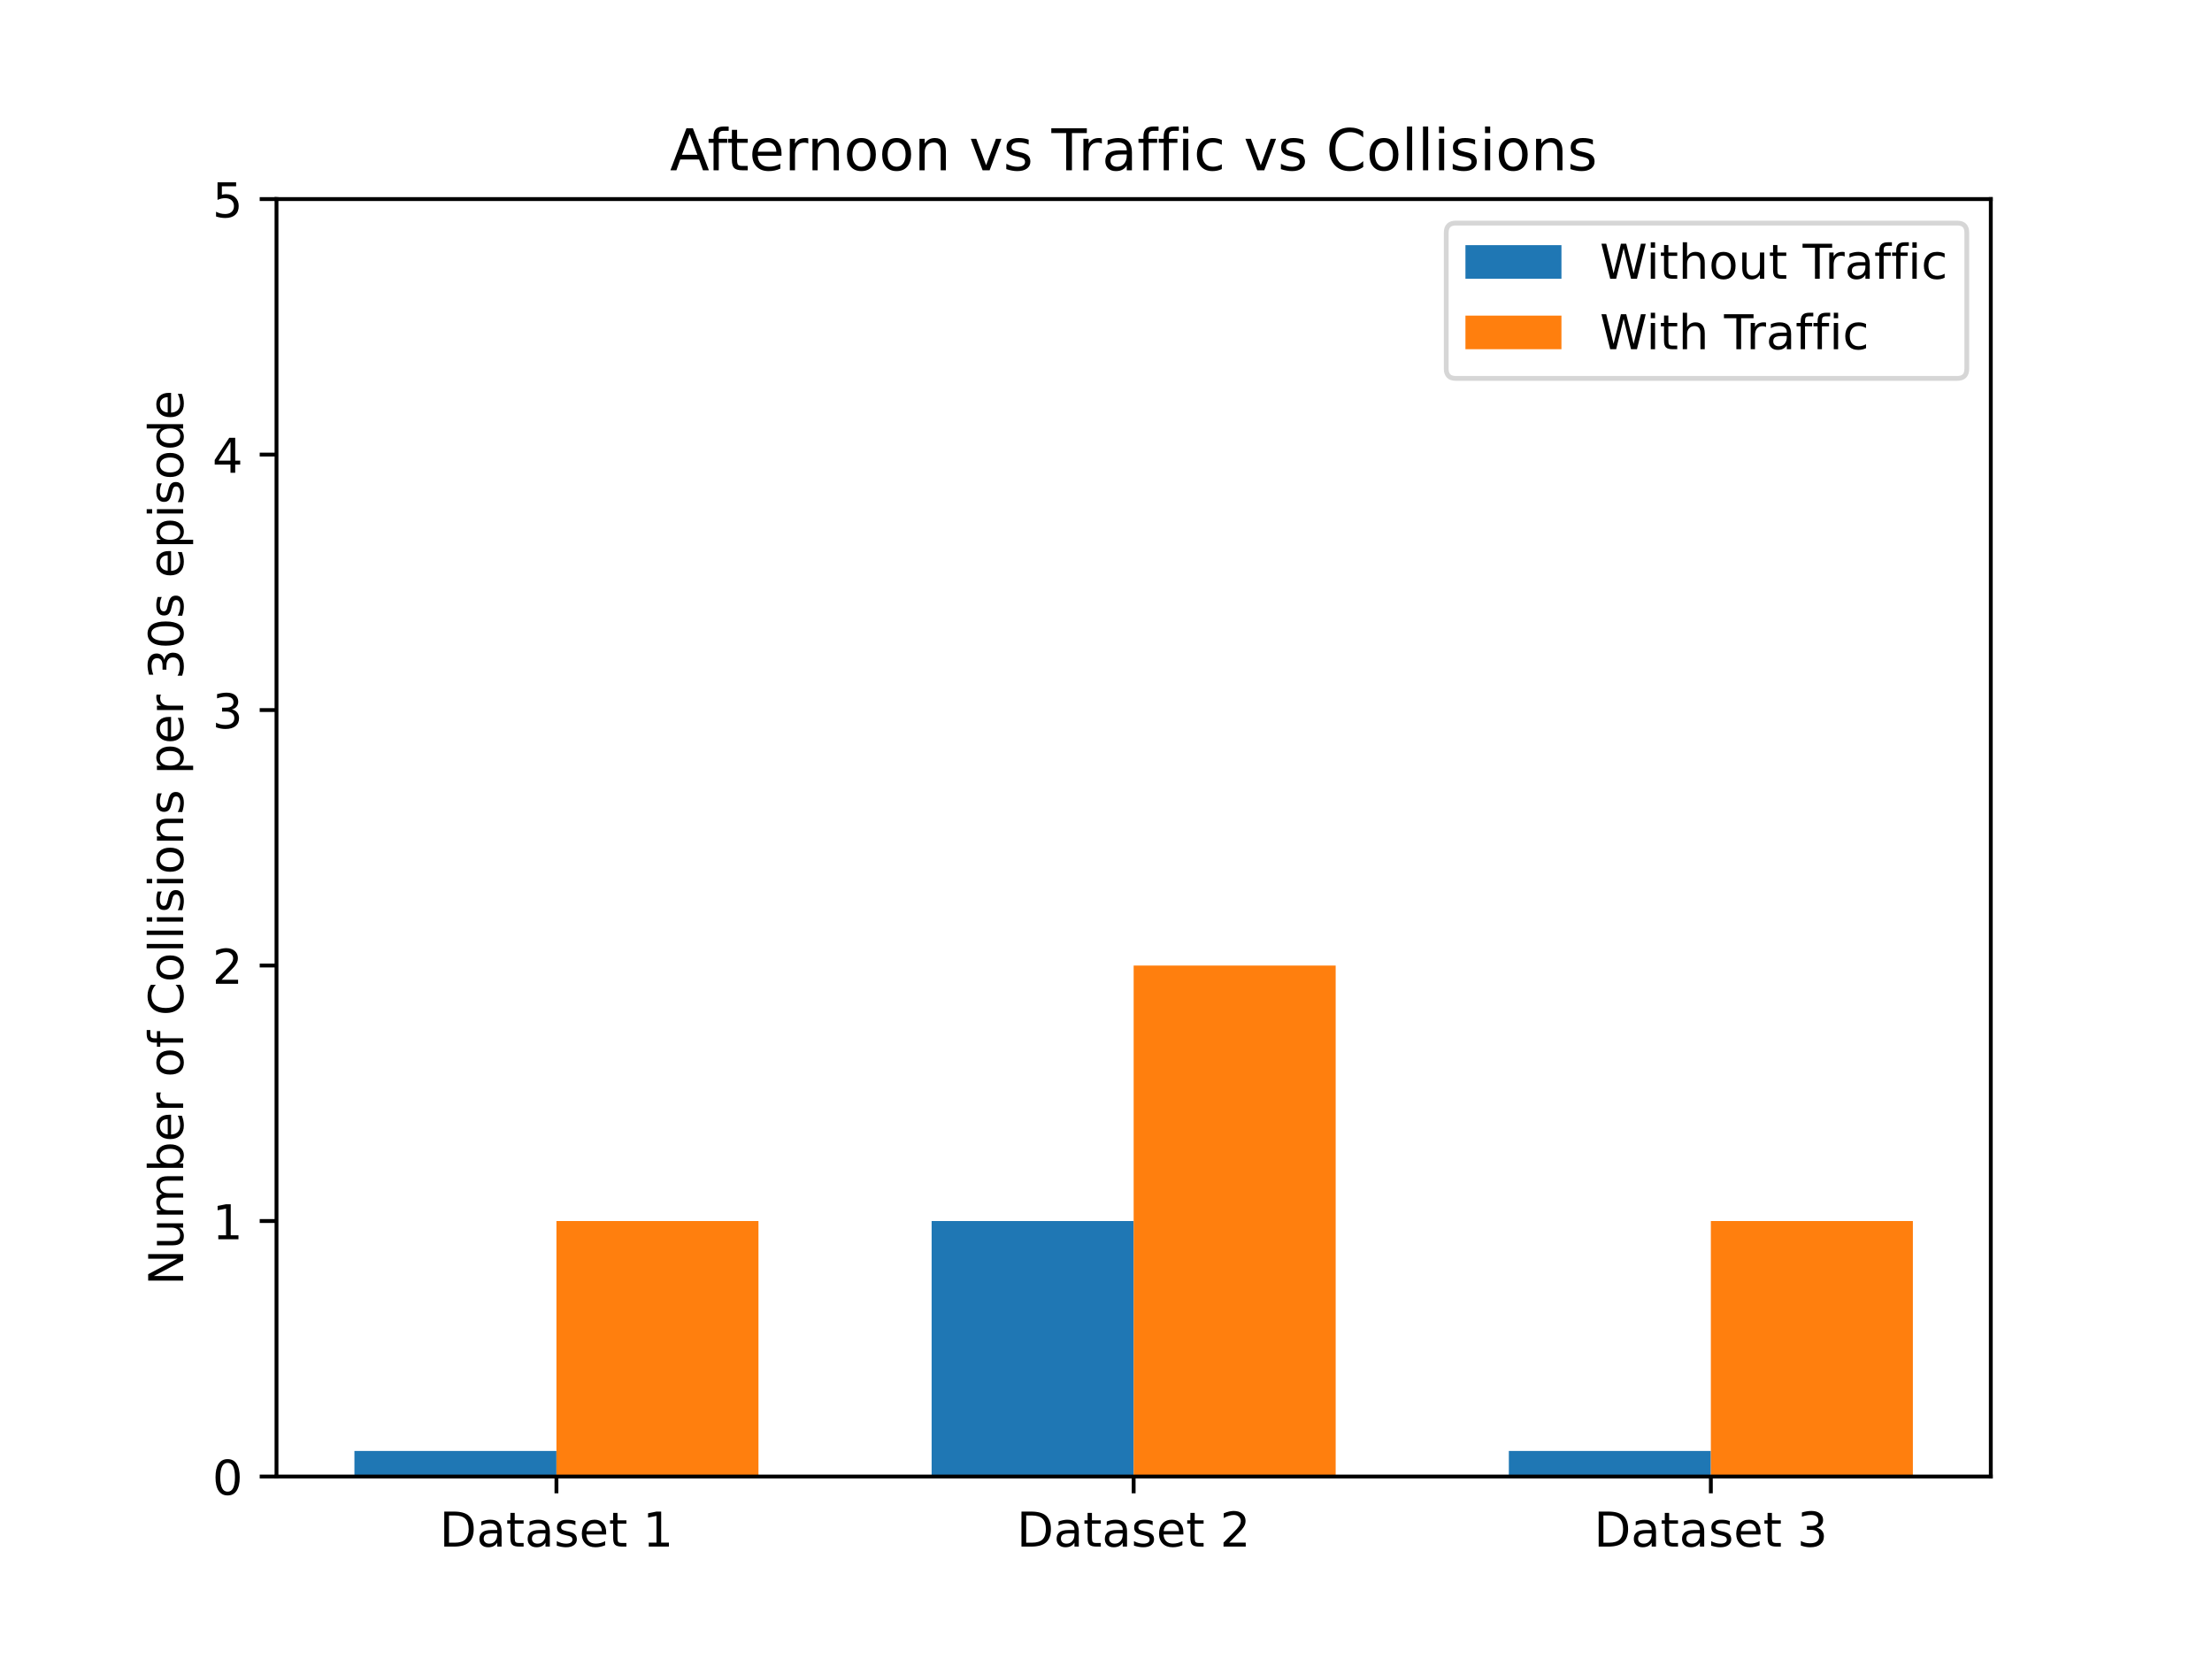 <?xml version="1.0" encoding="UTF-8" standalone="no"?>
<svg
   xmlns:dc="http://purl.org/dc/elements/1.1/"
   xmlns:cc="http://creativecommons.org/ns#"
   xmlns:rdf="http://www.w3.org/1999/02/22-rdf-syntax-ns#"
   xmlns:svg="http://www.w3.org/2000/svg"
   xmlns="http://www.w3.org/2000/svg"
   xmlns:xlink="http://www.w3.org/1999/xlink"
   xmlns:sodipodi="http://sodipodi.sourceforge.net/DTD/sodipodi-0.dtd"
   xmlns:inkscape="http://www.inkscape.org/namespaces/inkscape"
   inkscape:version="1.0 (1.0+r73+1)"
   sodipodi:docname="Afternoonwithtraffic.svg"
   id="svg469"
   width="460.8pt"
   viewBox="0 0 460.8 345.6"
   version="1.1"
   height="345.6pt">
  <sodipodi:namedview
     inkscape:current-layer="svg469"
     inkscape:window-maximized="1"
     inkscape:window-y="0"
     inkscape:window-x="0"
     inkscape:cy="230.4"
     inkscape:cx="307.19999"
     inkscape:zoom="1.3259548"
     showgrid="false"
     id="namedview471"
     inkscape:window-height="850"
     inkscape:window-width="1600"
     inkscape:pageshadow="2"
     inkscape:pageopacity="0"
     guidetolerance="10"
     gridtolerance="10"
     objecttolerance="10"
     borderopacity="1"
     bordercolor="#666666"
     pagecolor="#ffffff" />
  <defs
     id="defs4">
    <style
       id="style2"
       type="text/css">
*{stroke-linecap:butt;stroke-linejoin:round;}
  </style>
  </defs>
  <g
     id="figure_1">
    <g
       id="patch_1">
      <path
         id="path6"
         style="fill:#ffffff;"
         d="M 0 345.6  L 460.8 345.6  L 460.8 0  L 0 0  z " />
    </g>
    <g
       id="axes_1">
      <g
         id="patch_2">
        <path
           id="path9"
           style="fill:#ffffff;"
           d="M 57.6 307.584  L 414.72 307.584  L 414.72 41.472  L 57.6 41.472  z " />
      </g>
      <g
         id="patch_3">
        <path
           id="path12"
           style="fill:#1f77b4;"
           d="M 73.833 307.584  L 115.918 307.584  L 115.918 302.262  L 73.833 302.262  z "
           clip-path="url(#paa7b02aa20)" />
      </g>
      <g
         id="patch_4">
        <path
           id="path15"
           style="fill:#1f77b4;"
           d="M 194.075 307.584  L 236.16 307.584  L 236.16 254.362  L 194.075 254.362  z "
           clip-path="url(#paa7b02aa20)" />
      </g>
      <g
         id="patch_5">
        <path
           id="path18"
           style="fill:#1f77b4;"
           d="M 314.318 307.584  L 356.402 307.584  L 356.402 302.262  L 314.318 302.262  z "
           clip-path="url(#paa7b02aa20)" />
      </g>
      <g
         id="patch_6">
        <path
           id="path21"
           style="fill:#ff7f0e;"
           d="M 115.918 307.584  L 158.002 307.584  L 158.002 254.362  L 115.918 254.362  z "
           clip-path="url(#paa7b02aa20)" />
      </g>
      <g
         id="patch_7">
        <path
           id="path24"
           style="fill:#ff7f0e;"
           d="M 236.16 307.584  L 278.245 307.584  L 278.245 201.139  L 236.16 201.139  z "
           clip-path="url(#paa7b02aa20)" />
      </g>
      <g
         id="patch_8">
        <path
           id="path27"
           style="fill:#ff7f0e;"
           d="M 356.402 307.584  L 398.487 307.584  L 398.487 254.362  L 356.402 254.362  z "
           clip-path="url(#paa7b02aa20)" />
      </g>
      <g
         id="matplotlib.axis_1">
        <g
           id="xtick_1">
          <g
             id="line2d_1">
            <defs
               id="defs31">
              <path
                 style="stroke:#000000;stroke-width:0.8;"
                 id="m6a1f900b44"
                 d="M 0 0  L 0 3.5  " />
            </defs>
            <g
               id="g35">
              <use
                 id="use33"
                 y="307.584"
                 xlink:href="#m6a1f900b44"
                 x="115.918"
                 style="stroke:#000000;stroke-width:0.8;" />
            </g>
          </g>
          <g
             id="text_1">
            <!-- Dataset 1 -->
            <defs
               id="defs45">
              <path
                 id="DejaVuSans-68"
                 d="M 19.672 64.797  L 19.672 8.109  L 31.594 8.109  Q 46.688 8.109 53.688 14.938  Q 60.688 21.781 60.688 36.531  Q 60.688 51.172 53.688 57.984  Q 46.688 64.797 31.594 64.797  z M 9.812 72.906  L 30.078 72.906  Q 51.266 72.906 61.172 64.094  Q 71.094 55.281 71.094 36.531  Q 71.094 17.672 61.125 8.828  Q 51.172 0 30.078 0  L 9.812 0  z " />
              <path
                 id="DejaVuSans-97"
                 d="M 34.281 27.484  Q 23.391 27.484 19.188 25  Q 14.984 22.516 14.984 16.5  Q 14.984 11.719 18.141 8.906  Q 21.297 6.109 26.703 6.109  Q 34.188 6.109 38.703 11.406  Q 43.219 16.703 43.219 25.484  L 43.219 27.484  z M 52.203 31.203  L 52.203 0  L 43.219 0  L 43.219 8.297  Q 40.141 3.328 35.547 0.953  Q 30.953 -1.422 24.312 -1.422  Q 15.922 -1.422 10.953 3.297  Q 6 8.016 6 15.922  Q 6 25.141 12.172 29.828  Q 18.359 34.516 30.609 34.516  L 43.219 34.516  L 43.219 35.406  Q 43.219 41.609 39.141 45  Q 35.062 48.391 27.688 48.391  Q 23 48.391 18.547 47.266  Q 14.109 46.141 10.016 43.891  L 10.016 52.203  Q 14.938 54.109 19.578 55.047  Q 24.219 56 28.609 56  Q 40.484 56 46.344 49.844  Q 52.203 43.703 52.203 31.203  z " />
              <path
                 id="DejaVuSans-116"
                 d="M 18.312 70.219  L 18.312 54.688  L 36.812 54.688  L 36.812 47.703  L 18.312 47.703  L 18.312 18.016  Q 18.312 11.328 20.141 9.422  Q 21.969 7.516 27.594 7.516  L 36.812 7.516  L 36.812 0  L 27.594 0  Q 17.188 0 13.234 3.875  Q 9.281 7.766 9.281 18.016  L 9.281 47.703  L 2.688 47.703  L 2.688 54.688  L 9.281 54.688  L 9.281 70.219  z " />
              <path
                 id="DejaVuSans-115"
                 d="M 44.281 53.078  L 44.281 44.578  Q 40.484 46.531 36.375 47.5  Q 32.281 48.484 27.875 48.484  Q 21.188 48.484 17.844 46.438  Q 14.5 44.391 14.5 40.281  Q 14.5 37.156 16.891 35.375  Q 19.281 33.594 26.516 31.984  L 29.594 31.297  Q 39.156 29.25 43.188 25.516  Q 47.219 21.781 47.219 15.094  Q 47.219 7.469 41.188 3.016  Q 35.156 -1.422 24.609 -1.422  Q 20.219 -1.422 15.453 -0.562  Q 10.688 0.297 5.422 2  L 5.422 11.281  Q 10.406 8.688 15.234 7.391  Q 20.062 6.109 24.812 6.109  Q 31.156 6.109 34.562 8.281  Q 37.984 10.453 37.984 14.406  Q 37.984 18.062 35.516 20.016  Q 33.062 21.969 24.703 23.781  L 21.578 24.516  Q 13.234 26.266 9.516 29.906  Q 5.812 33.547 5.812 39.891  Q 5.812 47.609 11.281 51.797  Q 16.75 56 26.812 56  Q 31.781 56 36.172 55.266  Q 40.578 54.547 44.281 53.078  z " />
              <path
                 id="DejaVuSans-101"
                 d="M 56.203 29.594  L 56.203 25.203  L 14.891 25.203  Q 15.484 15.922 20.484 11.062  Q 25.484 6.203 34.422 6.203  Q 39.594 6.203 44.453 7.469  Q 49.312 8.734 54.109 11.281  L 54.109 2.781  Q 49.266 0.734 44.188 -0.344  Q 39.109 -1.422 33.891 -1.422  Q 20.797 -1.422 13.156 6.188  Q 5.516 13.812 5.516 26.812  Q 5.516 40.234 12.766 48.109  Q 20.016 56 32.328 56  Q 43.359 56 49.781 48.891  Q 56.203 41.797 56.203 29.594  z M 47.219 32.234  Q 47.125 39.594 43.094 43.984  Q 39.062 48.391 32.422 48.391  Q 24.906 48.391 20.391 44.141  Q 15.875 39.891 15.188 32.172  z " />
              <path
                 id="DejaVuSans-32" />
              <path
                 id="DejaVuSans-49"
                 d="M 12.406 8.297  L 28.516 8.297  L 28.516 63.922  L 10.984 60.406  L 10.984 69.391  L 28.422 72.906  L 38.281 72.906  L 38.281 8.297  L 54.391 8.297  L 54.391 0  L 12.406 0  z " />
            </defs>
            <g
               id="g65"
               transform="translate(91.568 322.182)scale(0.1 -0.1)">
              <use
                 id="use47"
                 xlink:href="#DejaVuSans-68" />
              <use
                 id="use49"
                 xlink:href="#DejaVuSans-97"
                 x="77.002" />
              <use
                 id="use51"
                 xlink:href="#DejaVuSans-116"
                 x="138.281" />
              <use
                 id="use53"
                 xlink:href="#DejaVuSans-97"
                 x="177.49" />
              <use
                 id="use55"
                 xlink:href="#DejaVuSans-115"
                 x="238.77" />
              <use
                 id="use57"
                 xlink:href="#DejaVuSans-101"
                 x="290.869" />
              <use
                 id="use59"
                 xlink:href="#DejaVuSans-116"
                 x="352.393" />
              <use
                 id="use61"
                 xlink:href="#DejaVuSans-32"
                 x="391.602" />
              <use
                 id="use63"
                 xlink:href="#DejaVuSans-49"
                 x="423.389" />
            </g>
          </g>
        </g>
        <g
           id="xtick_2">
          <g
             id="line2d_2">
            <g
               id="g71">
              <use
                 id="use69"
                 y="307.584"
                 xlink:href="#m6a1f900b44"
                 x="236.16"
                 style="stroke:#000000;stroke-width:0.8;" />
            </g>
          </g>
          <g
             id="text_2">
            <!-- Dataset 2 -->
            <defs
               id="defs75">
              <path
                 id="DejaVuSans-50"
                 d="M 19.188 8.297  L 53.609 8.297  L 53.609 0  L 7.328 0  L 7.328 8.297  Q 12.938 14.109 22.625 23.891  Q 32.328 33.688 34.812 36.531  Q 39.547 41.844 41.422 45.531  Q 43.312 49.219 43.312 52.781  Q 43.312 58.594 39.234 62.25  Q 35.156 65.922 28.609 65.922  Q 23.969 65.922 18.812 64.312  Q 13.672 62.703 7.812 59.422  L 7.812 69.391  Q 13.766 71.781 18.938 73  Q 24.125 74.219 28.422 74.219  Q 39.75 74.219 46.484 68.547  Q 53.219 62.891 53.219 53.422  Q 53.219 48.922 51.531 44.891  Q 49.859 40.875 45.406 35.406  Q 44.188 33.984 37.641 27.219  Q 31.109 20.453 19.188 8.297  z " />
            </defs>
            <g
               id="g95"
               transform="translate(211.81 322.182)scale(0.1 -0.1)">
              <use
                 id="use77"
                 xlink:href="#DejaVuSans-68" />
              <use
                 id="use79"
                 xlink:href="#DejaVuSans-97"
                 x="77.002" />
              <use
                 id="use81"
                 xlink:href="#DejaVuSans-116"
                 x="138.281" />
              <use
                 id="use83"
                 xlink:href="#DejaVuSans-97"
                 x="177.49" />
              <use
                 id="use85"
                 xlink:href="#DejaVuSans-115"
                 x="238.77" />
              <use
                 id="use87"
                 xlink:href="#DejaVuSans-101"
                 x="290.869" />
              <use
                 id="use89"
                 xlink:href="#DejaVuSans-116"
                 x="352.393" />
              <use
                 id="use91"
                 xlink:href="#DejaVuSans-32"
                 x="391.602" />
              <use
                 id="use93"
                 xlink:href="#DejaVuSans-50"
                 x="423.389" />
            </g>
          </g>
        </g>
        <g
           id="xtick_3">
          <g
             id="line2d_3">
            <g
               id="g101">
              <use
                 id="use99"
                 y="307.584"
                 xlink:href="#m6a1f900b44"
                 x="356.402"
                 style="stroke:#000000;stroke-width:0.8;" />
            </g>
          </g>
          <g
             id="text_3">
            <!-- Dataset 3 -->
            <defs
               id="defs105">
              <path
                 id="DejaVuSans-51"
                 d="M 40.578 39.312  Q 47.656 37.797 51.625 33  Q 55.609 28.219 55.609 21.188  Q 55.609 10.406 48.188 4.484  Q 40.766 -1.422 27.094 -1.422  Q 22.516 -1.422 17.656 -0.516  Q 12.797 0.391 7.625 2.203  L 7.625 11.719  Q 11.719 9.328 16.594 8.109  Q 21.484 6.891 26.812 6.891  Q 36.078 6.891 40.938 10.547  Q 45.797 14.203 45.797 21.188  Q 45.797 27.641 41.281 31.266  Q 36.766 34.906 28.719 34.906  L 20.219 34.906  L 20.219 43.016  L 29.109 43.016  Q 36.375 43.016 40.234 45.922  Q 44.094 48.828 44.094 54.297  Q 44.094 59.906 40.109 62.906  Q 36.141 65.922 28.719 65.922  Q 24.656 65.922 20.016 65.031  Q 15.375 64.156 9.812 62.312  L 9.812 71.094  Q 15.438 72.656 20.344 73.438  Q 25.25 74.219 29.594 74.219  Q 40.828 74.219 47.359 69.109  Q 53.906 64.016 53.906 55.328  Q 53.906 49.266 50.438 45.094  Q 46.969 40.922 40.578 39.312  z " />
            </defs>
            <g
               id="g125"
               transform="translate(332.052 322.182)scale(0.1 -0.1)">
              <use
                 id="use107"
                 xlink:href="#DejaVuSans-68" />
              <use
                 id="use109"
                 xlink:href="#DejaVuSans-97"
                 x="77.002" />
              <use
                 id="use111"
                 xlink:href="#DejaVuSans-116"
                 x="138.281" />
              <use
                 id="use113"
                 xlink:href="#DejaVuSans-97"
                 x="177.49" />
              <use
                 id="use115"
                 xlink:href="#DejaVuSans-115"
                 x="238.77" />
              <use
                 id="use117"
                 xlink:href="#DejaVuSans-101"
                 x="290.869" />
              <use
                 id="use119"
                 xlink:href="#DejaVuSans-116"
                 x="352.393" />
              <use
                 id="use121"
                 xlink:href="#DejaVuSans-32"
                 x="391.602" />
              <use
                 id="use123"
                 xlink:href="#DejaVuSans-51"
                 x="423.389" />
            </g>
          </g>
        </g>
      </g>
      <g
         id="matplotlib.axis_2">
        <g
           id="ytick_1">
          <g
             id="line2d_4">
            <defs
               id="defs131">
              <path
                 style="stroke:#000000;stroke-width:0.8;"
                 id="m3b057398c2"
                 d="M 0 0  L -3.5 0  " />
            </defs>
            <g
               id="g135">
              <use
                 id="use133"
                 y="307.584"
                 xlink:href="#m3b057398c2"
                 x="57.6"
                 style="stroke:#000000;stroke-width:0.8;" />
            </g>
          </g>
          <g
             id="text_4">
            <!-- 0 -->
            <defs
               id="defs139">
              <path
                 id="DejaVuSans-48"
                 d="M 31.781 66.406  Q 24.172 66.406 20.328 58.906  Q 16.5 51.422 16.5 36.375  Q 16.5 21.391 20.328 13.891  Q 24.172 6.391 31.781 6.391  Q 39.453 6.391 43.281 13.891  Q 47.125 21.391 47.125 36.375  Q 47.125 51.422 43.281 58.906  Q 39.453 66.406 31.781 66.406  z M 31.781 74.219  Q 44.047 74.219 50.516 64.516  Q 56.984 54.828 56.984 36.375  Q 56.984 17.969 50.516 8.266  Q 44.047 -1.422 31.781 -1.422  Q 19.531 -1.422 13.062 8.266  Q 6.594 17.969 6.594 36.375  Q 6.594 54.828 13.062 64.516  Q 19.531 74.219 31.781 74.219  z " />
            </defs>
            <g
               id="g143"
               transform="translate(44.237 311.383)scale(0.1 -0.1)">
              <use
                 id="use141"
                 xlink:href="#DejaVuSans-48" />
            </g>
          </g>
        </g>
        <g
           id="ytick_2">
          <g
             id="line2d_5">
            <g
               id="g149">
              <use
                 id="use147"
                 y="254.362"
                 xlink:href="#m3b057398c2"
                 x="57.6"
                 style="stroke:#000000;stroke-width:0.8;" />
            </g>
          </g>
          <g
             id="text_5">
            <!-- 1 -->
            <g
               id="g154"
               transform="translate(44.237 258.161)scale(0.1 -0.1)">
              <use
                 id="use152"
                 xlink:href="#DejaVuSans-49" />
            </g>
          </g>
        </g>
        <g
           id="ytick_3">
          <g
             id="line2d_6">
            <g
               id="g160">
              <use
                 id="use158"
                 y="201.139"
                 xlink:href="#m3b057398c2"
                 x="57.6"
                 style="stroke:#000000;stroke-width:0.8;" />
            </g>
          </g>
          <g
             id="text_6">
            <!-- 2 -->
            <g
               id="g165"
               transform="translate(44.237 204.938)scale(0.1 -0.1)">
              <use
                 id="use163"
                 xlink:href="#DejaVuSans-50" />
            </g>
          </g>
        </g>
        <g
           id="ytick_4">
          <g
             id="line2d_7">
            <g
               id="g171">
              <use
                 id="use169"
                 y="147.917"
                 xlink:href="#m3b057398c2"
                 x="57.6"
                 style="stroke:#000000;stroke-width:0.8;" />
            </g>
          </g>
          <g
             id="text_7">
            <!-- 3 -->
            <g
               id="g176"
               transform="translate(44.237 151.716)scale(0.1 -0.1)">
              <use
                 id="use174"
                 xlink:href="#DejaVuSans-51" />
            </g>
          </g>
        </g>
        <g
           id="ytick_5">
          <g
             id="line2d_8">
            <g
               id="g182">
              <use
                 id="use180"
                 y="94.694"
                 xlink:href="#m3b057398c2"
                 x="57.6"
                 style="stroke:#000000;stroke-width:0.8;" />
            </g>
          </g>
          <g
             id="text_8">
            <!-- 4 -->
            <defs
               id="defs186">
              <path
                 id="DejaVuSans-52"
                 d="M 37.797 64.312  L 12.891 25.391  L 37.797 25.391  z M 35.203 72.906  L 47.609 72.906  L 47.609 25.391  L 58.016 25.391  L 58.016 17.188  L 47.609 17.188  L 47.609 0  L 37.797 0  L 37.797 17.188  L 4.891 17.188  L 4.891 26.703  z " />
            </defs>
            <g
               id="g190"
               transform="translate(44.237 98.494)scale(0.1 -0.1)">
              <use
                 id="use188"
                 xlink:href="#DejaVuSans-52" />
            </g>
          </g>
        </g>
        <g
           id="ytick_6">
          <g
             id="line2d_9">
            <g
               id="g196">
              <use
                 id="use194"
                 y="41.472"
                 xlink:href="#m3b057398c2"
                 x="57.6"
                 style="stroke:#000000;stroke-width:0.8;" />
            </g>
          </g>
          <g
             id="text_9">
            <!-- 5 -->
            <defs
               id="defs200">
              <path
                 id="DejaVuSans-53"
                 d="M 10.797 72.906  L 49.516 72.906  L 49.516 64.594  L 19.828 64.594  L 19.828 46.734  Q 21.969 47.469 24.109 47.828  Q 26.266 48.188 28.422 48.188  Q 40.625 48.188 47.75 41.5  Q 54.891 34.812 54.891 23.391  Q 54.891 11.625 47.562 5.094  Q 40.234 -1.422 26.906 -1.422  Q 22.312 -1.422 17.547 -0.641  Q 12.797 0.141 7.719 1.703  L 7.719 11.625  Q 12.109 9.234 16.797 8.062  Q 21.484 6.891 26.703 6.891  Q 35.156 6.891 40.078 11.328  Q 45.016 15.766 45.016 23.391  Q 45.016 31 40.078 35.438  Q 35.156 39.891 26.703 39.891  Q 22.75 39.891 18.812 39.016  Q 14.891 38.141 10.797 36.281  z " />
            </defs>
            <g
               id="g204"
               transform="translate(44.237 45.271)scale(0.1 -0.1)">
              <use
                 id="use202"
                 xlink:href="#DejaVuSans-53" />
            </g>
          </g>
        </g>
        <g
           id="text_10">
          <!-- Number of Collisions per 30s episode -->
          <defs
             id="defs221">
            <path
               id="DejaVuSans-78"
               d="M 9.812 72.906  L 23.094 72.906  L 55.422 11.922  L 55.422 72.906  L 64.984 72.906  L 64.984 0  L 51.703 0  L 19.391 60.984  L 19.391 0  L 9.812 0  z " />
            <path
               id="DejaVuSans-117"
               d="M 8.5 21.578  L 8.5 54.688  L 17.484 54.688  L 17.484 21.922  Q 17.484 14.156 20.5 10.266  Q 23.531 6.391 29.594 6.391  Q 36.859 6.391 41.078 11.031  Q 45.312 15.672 45.312 23.688  L 45.312 54.688  L 54.297 54.688  L 54.297 0  L 45.312 0  L 45.312 8.406  Q 42.047 3.422 37.719 1  Q 33.406 -1.422 27.688 -1.422  Q 18.266 -1.422 13.375 4.438  Q 8.5 10.297 8.5 21.578  z M 31.109 56  z " />
            <path
               id="DejaVuSans-109"
               d="M 52 44.188  Q 55.375 50.25 60.062 53.125  Q 64.75 56 71.094 56  Q 79.641 56 84.281 50.016  Q 88.922 44.047 88.922 33.016  L 88.922 0  L 79.891 0  L 79.891 32.719  Q 79.891 40.578 77.094 44.375  Q 74.312 48.188 68.609 48.188  Q 61.625 48.188 57.562 43.547  Q 53.516 38.922 53.516 30.906  L 53.516 0  L 44.484 0  L 44.484 32.719  Q 44.484 40.625 41.703 44.406  Q 38.922 48.188 33.109 48.188  Q 26.219 48.188 22.156 43.531  Q 18.109 38.875 18.109 30.906  L 18.109 0  L 9.078 0  L 9.078 54.688  L 18.109 54.688  L 18.109 46.188  Q 21.188 51.219 25.484 53.609  Q 29.781 56 35.688 56  Q 41.656 56 45.828 52.969  Q 50 49.953 52 44.188  z " />
            <path
               id="DejaVuSans-98"
               d="M 48.688 27.297  Q 48.688 37.203 44.609 42.844  Q 40.531 48.484 33.406 48.484  Q 26.266 48.484 22.188 42.844  Q 18.109 37.203 18.109 27.297  Q 18.109 17.391 22.188 11.75  Q 26.266 6.109 33.406 6.109  Q 40.531 6.109 44.609 11.75  Q 48.688 17.391 48.688 27.297  z M 18.109 46.391  Q 20.953 51.266 25.266 53.625  Q 29.594 56 35.594 56  Q 45.562 56 51.781 48.094  Q 58.016 40.188 58.016 27.297  Q 58.016 14.406 51.781 6.484  Q 45.562 -1.422 35.594 -1.422  Q 29.594 -1.422 25.266 0.953  Q 20.953 3.328 18.109 8.203  L 18.109 0  L 9.078 0  L 9.078 75.984  L 18.109 75.984  z " />
            <path
               id="DejaVuSans-114"
               d="M 41.109 46.297  Q 39.594 47.172 37.812 47.578  Q 36.031 48 33.891 48  Q 26.266 48 22.188 43.047  Q 18.109 38.094 18.109 28.812  L 18.109 0  L 9.078 0  L 9.078 54.688  L 18.109 54.688  L 18.109 46.188  Q 20.953 51.172 25.484 53.578  Q 30.031 56 36.531 56  Q 37.453 56 38.578 55.875  Q 39.703 55.766 41.062 55.516  z " />
            <path
               id="DejaVuSans-111"
               d="M 30.609 48.391  Q 23.391 48.391 19.188 42.75  Q 14.984 37.109 14.984 27.297  Q 14.984 17.484 19.156 11.844  Q 23.344 6.203 30.609 6.203  Q 37.797 6.203 41.984 11.859  Q 46.188 17.531 46.188 27.297  Q 46.188 37.016 41.984 42.703  Q 37.797 48.391 30.609 48.391  z M 30.609 56  Q 42.328 56 49.016 48.375  Q 55.719 40.766 55.719 27.297  Q 55.719 13.875 49.016 6.219  Q 42.328 -1.422 30.609 -1.422  Q 18.844 -1.422 12.172 6.219  Q 5.516 13.875 5.516 27.297  Q 5.516 40.766 12.172 48.375  Q 18.844 56 30.609 56  z " />
            <path
               id="DejaVuSans-102"
               d="M 37.109 75.984  L 37.109 68.5  L 28.516 68.5  Q 23.688 68.5 21.797 66.547  Q 19.922 64.594 19.922 59.516  L 19.922 54.688  L 34.719 54.688  L 34.719 47.703  L 19.922 47.703  L 19.922 0  L 10.891 0  L 10.891 47.703  L 2.297 47.703  L 2.297 54.688  L 10.891 54.688  L 10.891 58.5  Q 10.891 67.625 15.141 71.797  Q 19.391 75.984 28.609 75.984  z " />
            <path
               id="DejaVuSans-67"
               d="M 64.406 67.281  L 64.406 56.891  Q 59.422 61.531 53.781 63.812  Q 48.141 66.109 41.797 66.109  Q 29.297 66.109 22.656 58.469  Q 16.016 50.828 16.016 36.375  Q 16.016 21.969 22.656 14.328  Q 29.297 6.688 41.797 6.688  Q 48.141 6.688 53.781 8.984  Q 59.422 11.281 64.406 15.922  L 64.406 5.609  Q 59.234 2.094 53.438 0.328  Q 47.656 -1.422 41.219 -1.422  Q 24.656 -1.422 15.125 8.703  Q 5.609 18.844 5.609 36.375  Q 5.609 53.953 15.125 64.078  Q 24.656 74.219 41.219 74.219  Q 47.75 74.219 53.531 72.484  Q 59.328 70.75 64.406 67.281  z " />
            <path
               id="DejaVuSans-108"
               d="M 9.422 75.984  L 18.406 75.984  L 18.406 0  L 9.422 0  z " />
            <path
               id="DejaVuSans-105"
               d="M 9.422 54.688  L 18.406 54.688  L 18.406 0  L 9.422 0  z M 9.422 75.984  L 18.406 75.984  L 18.406 64.594  L 9.422 64.594  z " />
            <path
               id="DejaVuSans-110"
               d="M 54.891 33.016  L 54.891 0  L 45.906 0  L 45.906 32.719  Q 45.906 40.484 42.875 44.328  Q 39.844 48.188 33.797 48.188  Q 26.516 48.188 22.312 43.547  Q 18.109 38.922 18.109 30.906  L 18.109 0  L 9.078 0  L 9.078 54.688  L 18.109 54.688  L 18.109 46.188  Q 21.344 51.125 25.703 53.562  Q 30.078 56 35.797 56  Q 45.219 56 50.047 50.172  Q 54.891 44.344 54.891 33.016  z " />
            <path
               id="DejaVuSans-112"
               d="M 18.109 8.203  L 18.109 -20.797  L 9.078 -20.797  L 9.078 54.688  L 18.109 54.688  L 18.109 46.391  Q 20.953 51.266 25.266 53.625  Q 29.594 56 35.594 56  Q 45.562 56 51.781 48.094  Q 58.016 40.188 58.016 27.297  Q 58.016 14.406 51.781 6.484  Q 45.562 -1.422 35.594 -1.422  Q 29.594 -1.422 25.266 0.953  Q 20.953 3.328 18.109 8.203  z M 48.688 27.297  Q 48.688 37.203 44.609 42.844  Q 40.531 48.484 33.406 48.484  Q 26.266 48.484 22.188 42.844  Q 18.109 37.203 18.109 27.297  Q 18.109 17.391 22.188 11.75  Q 26.266 6.109 33.406 6.109  Q 40.531 6.109 44.609 11.75  Q 48.688 17.391 48.688 27.297  z " />
            <path
               id="DejaVuSans-100"
               d="M 45.406 46.391  L 45.406 75.984  L 54.391 75.984  L 54.391 0  L 45.406 0  L 45.406 8.203  Q 42.578 3.328 38.25 0.953  Q 33.938 -1.422 27.875 -1.422  Q 17.969 -1.422 11.734 6.484  Q 5.516 14.406 5.516 27.297  Q 5.516 40.188 11.734 48.094  Q 17.969 56 27.875 56  Q 33.938 56 38.25 53.625  Q 42.578 51.266 45.406 46.391  z M 14.797 27.297  Q 14.797 17.391 18.875 11.75  Q 22.953 6.109 30.078 6.109  Q 37.203 6.109 41.297 11.75  Q 45.406 17.391 45.406 27.297  Q 45.406 37.203 41.297 42.844  Q 37.203 48.484 30.078 48.484  Q 22.953 48.484 18.875 42.844  Q 14.797 37.203 14.797 27.297  z " />
          </defs>
          <g
             id="g295"
             transform="translate(38.158 267.751)rotate(-90)scale(0.1 -0.1)">
            <use
               id="use223"
               xlink:href="#DejaVuSans-78" />
            <use
               id="use225"
               xlink:href="#DejaVuSans-117"
               x="74.805" />
            <use
               id="use227"
               xlink:href="#DejaVuSans-109"
               x="138.184" />
            <use
               id="use229"
               xlink:href="#DejaVuSans-98"
               x="235.596" />
            <use
               id="use231"
               xlink:href="#DejaVuSans-101"
               x="299.072" />
            <use
               id="use233"
               xlink:href="#DejaVuSans-114"
               x="360.596" />
            <use
               id="use235"
               xlink:href="#DejaVuSans-32"
               x="401.709" />
            <use
               id="use237"
               xlink:href="#DejaVuSans-111"
               x="433.496" />
            <use
               id="use239"
               xlink:href="#DejaVuSans-102"
               x="494.678" />
            <use
               id="use241"
               xlink:href="#DejaVuSans-32"
               x="529.883" />
            <use
               id="use243"
               xlink:href="#DejaVuSans-67"
               x="561.67" />
            <use
               id="use245"
               xlink:href="#DejaVuSans-111"
               x="631.494" />
            <use
               id="use247"
               xlink:href="#DejaVuSans-108"
               x="692.676" />
            <use
               id="use249"
               xlink:href="#DejaVuSans-108"
               x="720.459" />
            <use
               id="use251"
               xlink:href="#DejaVuSans-105"
               x="748.242" />
            <use
               id="use253"
               xlink:href="#DejaVuSans-115"
               x="776.025" />
            <use
               id="use255"
               xlink:href="#DejaVuSans-105"
               x="828.125" />
            <use
               id="use257"
               xlink:href="#DejaVuSans-111"
               x="855.908" />
            <use
               id="use259"
               xlink:href="#DejaVuSans-110"
               x="917.09" />
            <use
               id="use261"
               xlink:href="#DejaVuSans-115"
               x="980.469" />
            <use
               id="use263"
               xlink:href="#DejaVuSans-32"
               x="1032.568" />
            <use
               id="use265"
               xlink:href="#DejaVuSans-112"
               x="1064.355" />
            <use
               id="use267"
               xlink:href="#DejaVuSans-101"
               x="1127.832" />
            <use
               id="use269"
               xlink:href="#DejaVuSans-114"
               x="1189.355" />
            <use
               id="use271"
               xlink:href="#DejaVuSans-32"
               x="1230.469" />
            <use
               id="use273"
               xlink:href="#DejaVuSans-51"
               x="1262.256" />
            <use
               id="use275"
               xlink:href="#DejaVuSans-48"
               x="1325.879" />
            <use
               id="use277"
               xlink:href="#DejaVuSans-115"
               x="1389.502" />
            <use
               id="use279"
               xlink:href="#DejaVuSans-32"
               x="1441.602" />
            <use
               id="use281"
               xlink:href="#DejaVuSans-101"
               x="1473.389" />
            <use
               id="use283"
               xlink:href="#DejaVuSans-112"
               x="1534.912" />
            <use
               id="use285"
               xlink:href="#DejaVuSans-105"
               x="1598.389" />
            <use
               id="use287"
               xlink:href="#DejaVuSans-115"
               x="1626.172" />
            <use
               id="use289"
               xlink:href="#DejaVuSans-111"
               x="1678.271" />
            <use
               id="use291"
               xlink:href="#DejaVuSans-100"
               x="1739.453" />
            <use
               id="use293"
               xlink:href="#DejaVuSans-101"
               x="1802.93" />
          </g>
        </g>
      </g>
      <g
         id="patch_9">
        <path
           id="path299"
           style="fill:none;stroke:#000000;stroke-linecap:square;stroke-linejoin:miter;stroke-width:0.8;"
           d="M 57.6 307.584  L 57.6 41.472  " />
      </g>
      <g
         id="patch_10">
        <path
           id="path302"
           style="fill:none;stroke:#000000;stroke-linecap:square;stroke-linejoin:miter;stroke-width:0.8;"
           d="M 414.72 307.584  L 414.72 41.472  " />
      </g>
      <g
         id="patch_11">
        <path
           id="path305"
           style="fill:none;stroke:#000000;stroke-linecap:square;stroke-linejoin:miter;stroke-width:0.8;"
           d="M 57.6 307.584  L 414.72 307.584  " />
      </g>
      <g
         id="patch_12">
        <path
           id="path308"
           style="fill:none;stroke:#000000;stroke-linecap:square;stroke-linejoin:miter;stroke-width:0.8;"
           d="M 57.6 41.472  L 414.72 41.472  " />
      </g>
      <g
         id="text_11">
        <!-- Afternoon vs Traffic vs Collisions -->
        <defs
           id="defs315">
          <path
             id="DejaVuSans-65"
             d="M 34.188 63.188  L 20.797 26.906  L 47.609 26.906  z M 28.609 72.906  L 39.797 72.906  L 67.578 0  L 57.328 0  L 50.688 18.703  L 17.828 18.703  L 11.188 0  L 0.781 0  z " />
          <path
             id="DejaVuSans-118"
             d="M 2.984 54.688  L 12.5 54.688  L 29.594 8.797  L 46.688 54.688  L 56.203 54.688  L 35.688 0  L 23.484 0  z " />
          <path
             id="DejaVuSans-84"
             d="M -0.297 72.906  L 61.375 72.906  L 61.375 64.594  L 35.5 64.594  L 35.5 0  L 25.594 0  L 25.594 64.594  L -0.297 64.594  z " />
          <path
             id="DejaVuSans-99"
             d="M 48.781 52.594  L 48.781 44.188  Q 44.969 46.297 41.141 47.344  Q 37.312 48.391 33.406 48.391  Q 24.656 48.391 19.812 42.844  Q 14.984 37.312 14.984 27.297  Q 14.984 17.281 19.812 11.734  Q 24.656 6.203 33.406 6.203  Q 37.312 6.203 41.141 7.25  Q 44.969 8.297 48.781 10.406  L 48.781 2.094  Q 45.016 0.344 40.984 -0.531  Q 36.969 -1.422 32.422 -1.422  Q 20.062 -1.422 12.781 6.344  Q 5.516 14.109 5.516 27.297  Q 5.516 40.672 12.859 48.328  Q 20.219 56 33.016 56  Q 37.156 56 41.109 55.141  Q 45.062 54.297 48.781 52.594  z " />
        </defs>
        <g
           id="g385"
           transform="translate(139.565 35.472)scale(0.12 -0.12)">
          <use
             id="use317"
             xlink:href="#DejaVuSans-65" />
          <use
             id="use319"
             xlink:href="#DejaVuSans-102"
             x="64.783" />
          <use
             id="use321"
             xlink:href="#DejaVuSans-116"
             x="98.238" />
          <use
             id="use323"
             xlink:href="#DejaVuSans-101"
             x="137.447" />
          <use
             id="use325"
             xlink:href="#DejaVuSans-114"
             x="198.971" />
          <use
             id="use327"
             xlink:href="#DejaVuSans-110"
             x="238.334" />
          <use
             id="use329"
             xlink:href="#DejaVuSans-111"
             x="301.713" />
          <use
             id="use331"
             xlink:href="#DejaVuSans-111"
             x="362.895" />
          <use
             id="use333"
             xlink:href="#DejaVuSans-110"
             x="424.076" />
          <use
             id="use335"
             xlink:href="#DejaVuSans-32"
             x="487.455" />
          <use
             id="use337"
             xlink:href="#DejaVuSans-118"
             x="519.242" />
          <use
             id="use339"
             xlink:href="#DejaVuSans-115"
             x="578.422" />
          <use
             id="use341"
             xlink:href="#DejaVuSans-32"
             x="630.521" />
          <use
             id="use343"
             xlink:href="#DejaVuSans-84"
             x="662.309" />
          <use
             id="use345"
             xlink:href="#DejaVuSans-114"
             x="708.643" />
          <use
             id="use347"
             xlink:href="#DejaVuSans-97"
             x="749.756" />
          <use
             id="use349"
             xlink:href="#DejaVuSans-102"
             x="811.035" />
          <use
             id="use351"
             xlink:href="#DejaVuSans-102"
             x="846.24" />
          <use
             id="use353"
             xlink:href="#DejaVuSans-105"
             x="881.445" />
          <use
             id="use355"
             xlink:href="#DejaVuSans-99"
             x="909.229" />
          <use
             id="use357"
             xlink:href="#DejaVuSans-32"
             x="964.209" />
          <use
             id="use359"
             xlink:href="#DejaVuSans-118"
             x="995.996" />
          <use
             id="use361"
             xlink:href="#DejaVuSans-115"
             x="1055.176" />
          <use
             id="use363"
             xlink:href="#DejaVuSans-32"
             x="1107.275" />
          <use
             id="use365"
             xlink:href="#DejaVuSans-67"
             x="1139.062" />
          <use
             id="use367"
             xlink:href="#DejaVuSans-111"
             x="1208.887" />
          <use
             id="use369"
             xlink:href="#DejaVuSans-108"
             x="1270.068" />
          <use
             id="use371"
             xlink:href="#DejaVuSans-108"
             x="1297.852" />
          <use
             id="use373"
             xlink:href="#DejaVuSans-105"
             x="1325.635" />
          <use
             id="use375"
             xlink:href="#DejaVuSans-115"
             x="1353.418" />
          <use
             id="use377"
             xlink:href="#DejaVuSans-105"
             x="1405.518" />
          <use
             id="use379"
             xlink:href="#DejaVuSans-111"
             x="1433.301" />
          <use
             id="use381"
             xlink:href="#DejaVuSans-110"
             x="1494.482" />
          <use
             id="use383"
             xlink:href="#DejaVuSans-115"
             x="1557.861" />
        </g>
      </g>
      <g
         id="legend_1">
        <g
           id="patch_13">
          <path
             id="path388"
             style="fill:#ffffff;opacity:0.8;stroke:#cccccc;stroke-linejoin:miter;"
             d="M 303.278 78.828  L 407.72 78.828  Q 409.72 78.828 409.72 76.828  L 409.72 48.472  Q 409.72 46.472 407.72 46.472  L 303.278 46.472  Q 301.278 46.472 301.278 48.472  L 301.278 76.828  Q 301.278 78.828 303.278 78.828  z " />
        </g>
        <g
           id="patch_14">
          <path
             id="path391"
             style="fill:#1f77b4;"
             d="M 305.278 58.07  L 325.278 58.07  L 325.278 51.07  L 305.278 51.07  z " />
        </g>
        <g
           id="text_12">
          <!-- Without Traffic -->
          <defs
             id="defs396">
            <path
               id="DejaVuSans-87"
               d="M 3.328 72.906  L 13.281 72.906  L 28.609 11.281  L 43.891 72.906  L 54.984 72.906  L 70.312 11.281  L 85.594 72.906  L 95.609 72.906  L 77.297 0  L 64.891 0  L 49.516 63.281  L 33.984 0  L 21.578 0  z " />
            <path
               id="DejaVuSans-104"
               d="M 54.891 33.016  L 54.891 0  L 45.906 0  L 45.906 32.719  Q 45.906 40.484 42.875 44.328  Q 39.844 48.188 33.797 48.188  Q 26.516 48.188 22.312 43.547  Q 18.109 38.922 18.109 30.906  L 18.109 0  L 9.078 0  L 9.078 75.984  L 18.109 75.984  L 18.109 46.188  Q 21.344 51.125 25.703 53.562  Q 30.078 56 35.797 56  Q 45.219 56 50.047 50.172  Q 54.891 44.344 54.891 33.016  z " />
          </defs>
          <g
             id="g428"
             transform="translate(333.278 58.07)scale(0.1 -0.1)">
            <use
               id="use398"
               xlink:href="#DejaVuSans-87" />
            <use
               id="use400"
               xlink:href="#DejaVuSans-105"
               x="96.627" />
            <use
               id="use402"
               xlink:href="#DejaVuSans-116"
               x="124.41" />
            <use
               id="use404"
               xlink:href="#DejaVuSans-104"
               x="163.619" />
            <use
               id="use406"
               xlink:href="#DejaVuSans-111"
               x="226.998" />
            <use
               id="use408"
               xlink:href="#DejaVuSans-117"
               x="288.18" />
            <use
               id="use410"
               xlink:href="#DejaVuSans-116"
               x="351.559" />
            <use
               id="use412"
               xlink:href="#DejaVuSans-32"
               x="390.768" />
            <use
               id="use414"
               xlink:href="#DejaVuSans-84"
               x="422.555" />
            <use
               id="use416"
               xlink:href="#DejaVuSans-114"
               x="468.889" />
            <use
               id="use418"
               xlink:href="#DejaVuSans-97"
               x="510.002" />
            <use
               id="use420"
               xlink:href="#DejaVuSans-102"
               x="571.281" />
            <use
               id="use422"
               xlink:href="#DejaVuSans-102"
               x="606.486" />
            <use
               id="use424"
               xlink:href="#DejaVuSans-105"
               x="641.691" />
            <use
               id="use426"
               xlink:href="#DejaVuSans-99"
               x="669.475" />
          </g>
        </g>
        <g
           id="patch_15">
          <path
             id="path431"
             style="fill:#ff7f0e;"
             d="M 305.278 72.749  L 325.278 72.749  L 325.278 65.749  L 305.278 65.749  z " />
        </g>
        <g
           id="text_13">
          <!-- With Traffic -->
          <g
             id="g458"
             transform="translate(333.278 72.749)scale(0.1 -0.1)">
            <use
               id="use434"
               xlink:href="#DejaVuSans-87" />
            <use
               id="use436"
               xlink:href="#DejaVuSans-105"
               x="96.627" />
            <use
               id="use438"
               xlink:href="#DejaVuSans-116"
               x="124.41" />
            <use
               id="use440"
               xlink:href="#DejaVuSans-104"
               x="163.619" />
            <use
               id="use442"
               xlink:href="#DejaVuSans-32"
               x="226.998" />
            <use
               id="use444"
               xlink:href="#DejaVuSans-84"
               x="258.785" />
            <use
               id="use446"
               xlink:href="#DejaVuSans-114"
               x="305.119" />
            <use
               id="use448"
               xlink:href="#DejaVuSans-97"
               x="346.232" />
            <use
               id="use450"
               xlink:href="#DejaVuSans-102"
               x="407.512" />
            <use
               id="use452"
               xlink:href="#DejaVuSans-102"
               x="442.717" />
            <use
               id="use454"
               xlink:href="#DejaVuSans-105"
               x="477.922" />
            <use
               id="use456"
               xlink:href="#DejaVuSans-99"
               x="505.705" />
          </g>
        </g>
      </g>
    </g>
  </g>
  <defs
     id="defs467">
    <clipPath
       id="paa7b02aa20">
      <rect
         id="rect464"
         y="41.472"
         x="57.6"
         width="357.12"
         height="266.112" />
    </clipPath>
  </defs>
</svg>
